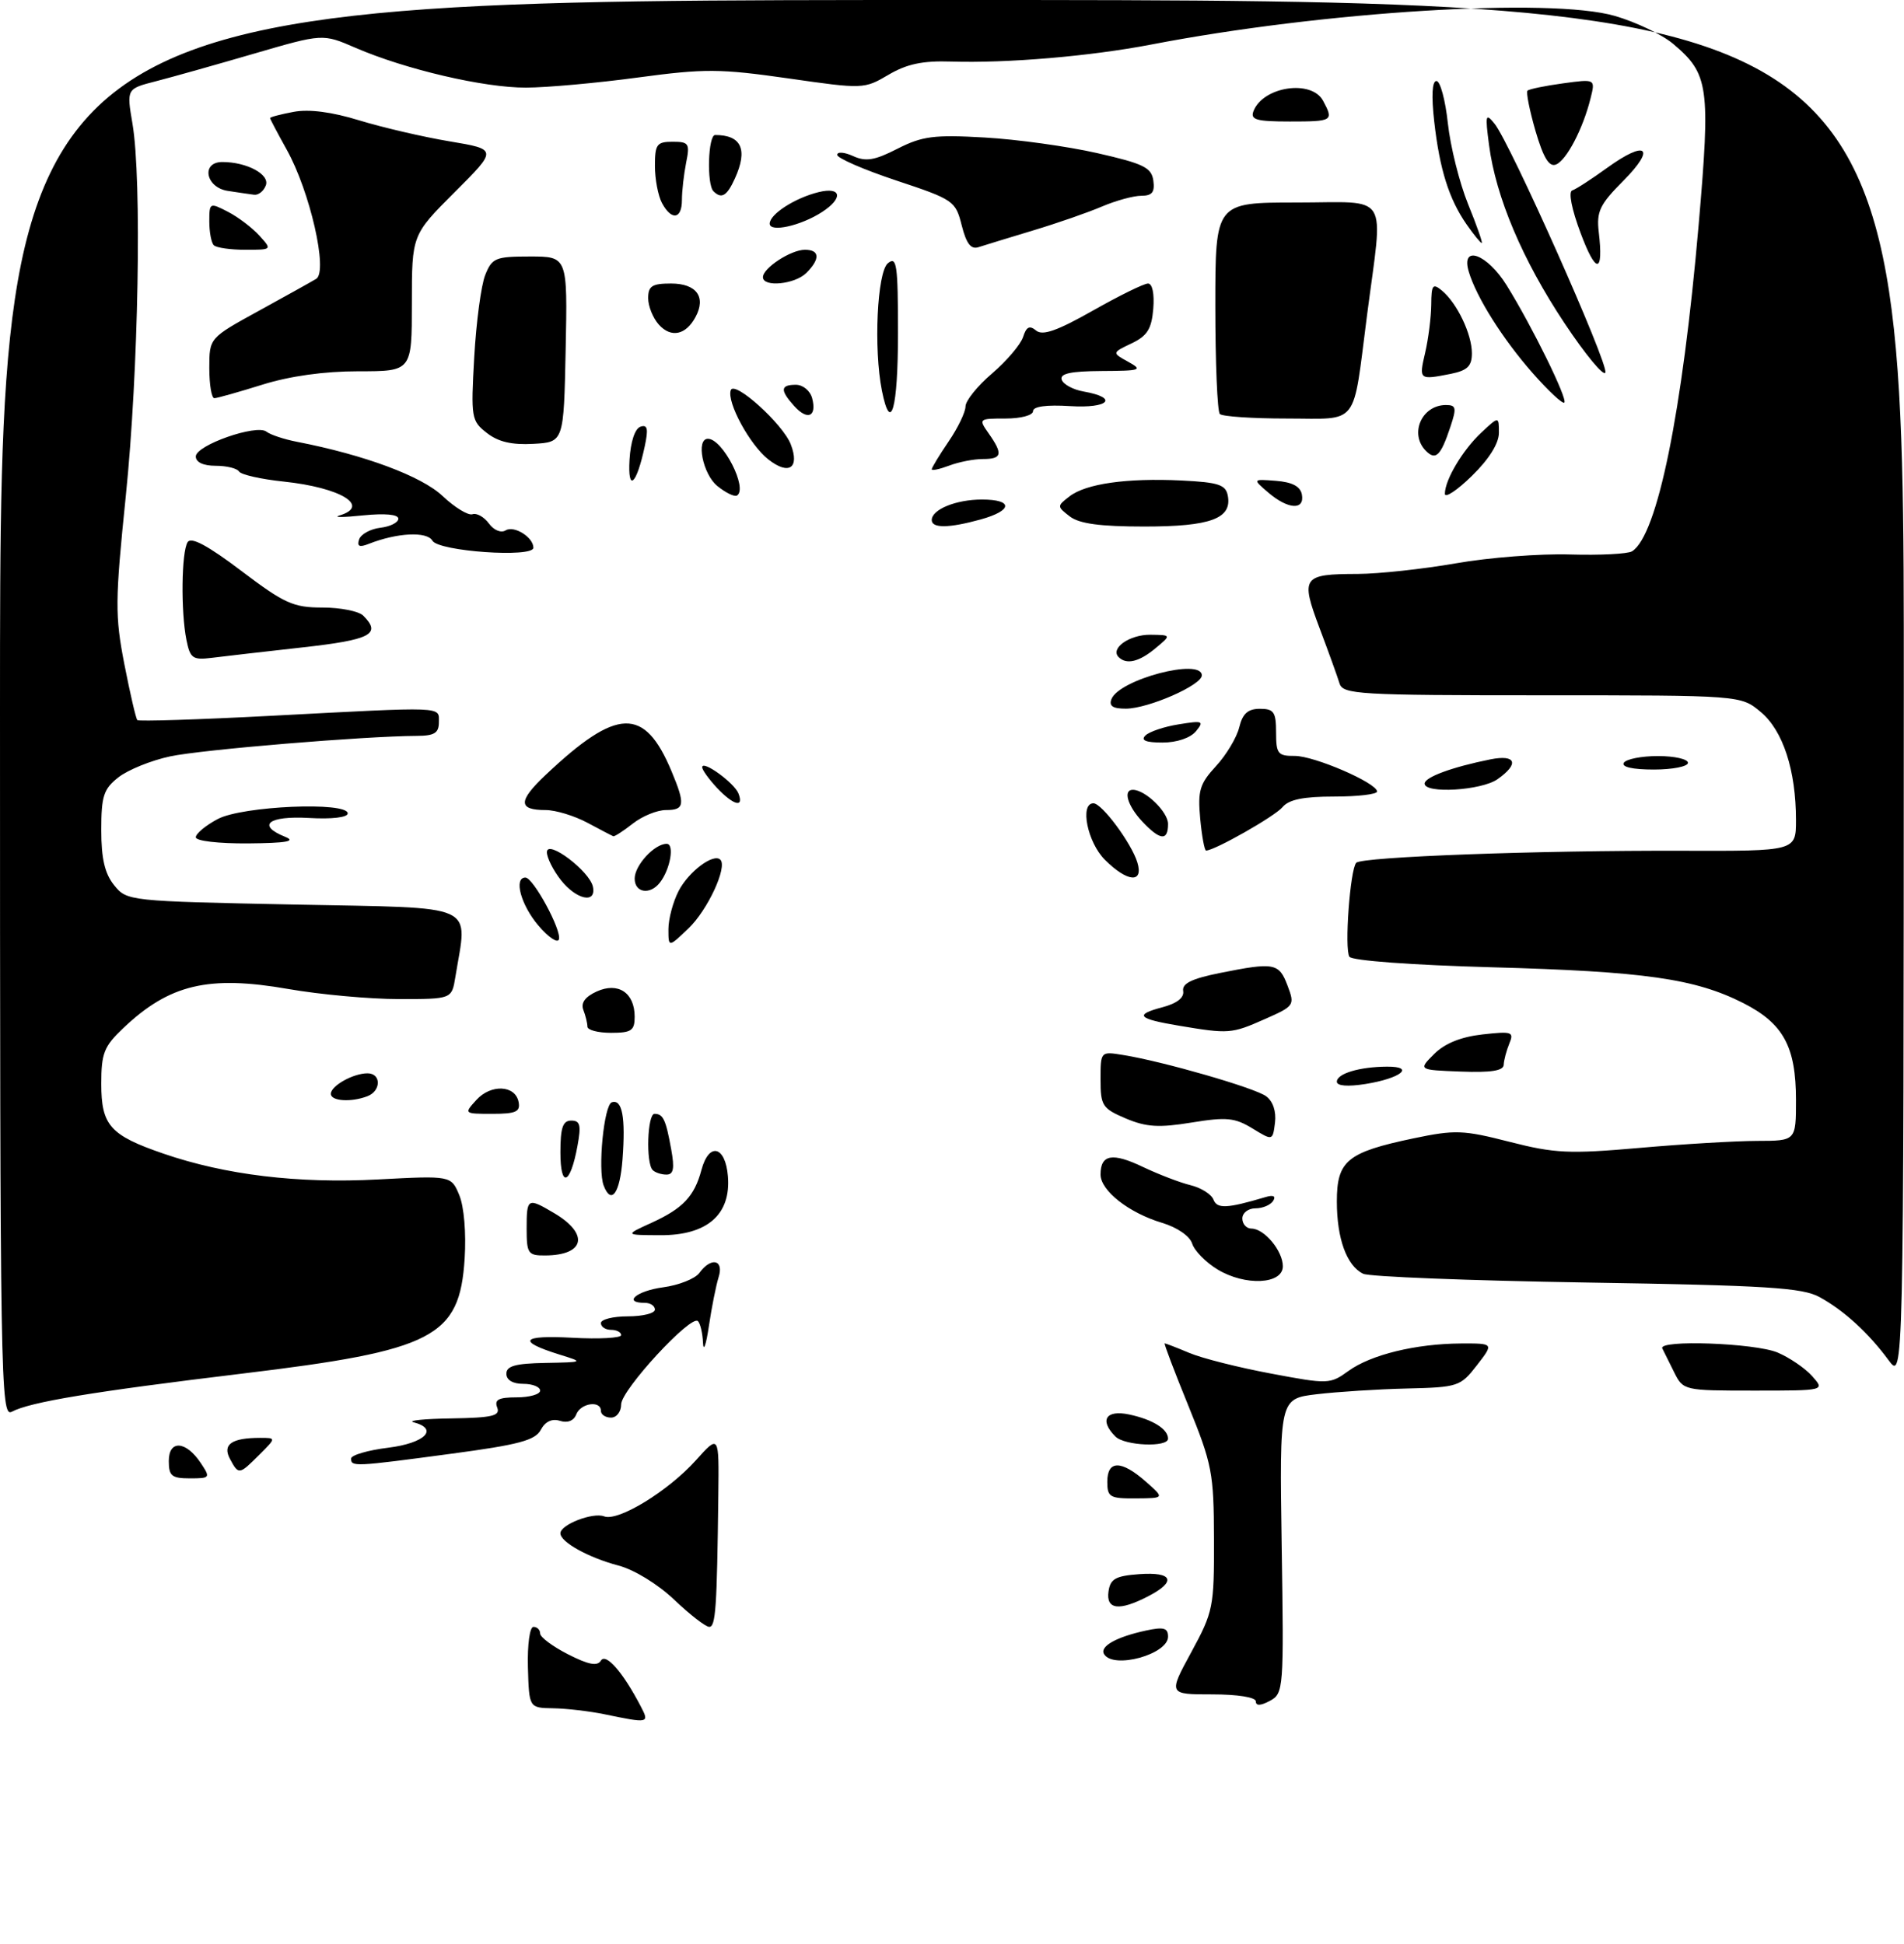 <?xml version="1.0" encoding="UTF-8" standalone="no"?>
<!DOCTYPE svg PUBLIC "-//W3C//DTD SVG 1.1//EN" "http://www.w3.org/Graphics/SVG/1.1/DTD/svg11.dtd" >
<svg xmlns="http://www.w3.org/2000/svg" xmlns:xlink="http://www.w3.org/1999/xlink" version="1.1" viewBox="0 0 282 288">
 <g >
 <path fill="currentColor"
d=" M 89.50 253.94 C 87.30 253.49 83.89 253.09 81.93 253.06 C 78.36 253.00 78.36 253.00 78.19 247.00 C 78.10 243.61 78.46 241.00 79.01 241.00 C 79.56 241.00 80.00 241.44 80.00 241.98 C 80.00 242.52 81.86 243.91 84.14 245.07 C 87.17 246.61 88.47 246.86 89.00 246.00 C 89.73 244.82 92.26 247.71 94.89 252.75 C 96.22 255.29 96.11 255.31 89.50 253.94 Z  M 186.00 252.04 C 186.00 251.43 183.32 251.00 179.52 251.00 C 173.04 251.00 173.04 251.00 176.44 244.75 C 179.70 238.75 179.83 238.07 179.80 228.00 C 179.78 218.20 179.52 216.89 176.01 208.25 C 173.93 203.16 172.36 199.00 172.50 199.00 C 172.64 199.00 174.30 199.64 176.18 200.43 C 178.06 201.22 183.50 202.59 188.27 203.48 C 196.71 205.07 197.00 205.06 199.72 203.09 C 203.04 200.68 209.68 199.06 216.38 199.02 C 221.26 199.00 221.26 199.00 218.74 202.25 C 216.31 205.39 215.95 205.51 208.36 205.69 C 204.04 205.79 198.03 206.18 195.00 206.54 C 189.50 207.20 189.50 207.20 189.83 229.02 C 190.16 250.28 190.11 250.87 188.08 251.96 C 186.70 252.70 186.00 252.72 186.00 252.04 Z  M 163.53 245.05 C 162.82 243.90 165.34 242.49 169.75 241.54 C 172.36 240.98 173.00 241.16 173.00 242.45 C 173.00 245.07 164.92 247.30 163.53 245.05 Z  M 99.87 236.99 C 97.43 234.67 93.94 232.53 91.58 231.91 C 87.15 230.74 83.00 228.44 83.00 227.14 C 83.00 225.85 87.81 223.99 89.48 224.63 C 91.55 225.43 98.97 220.89 103.08 216.31 C 106.50 212.50 106.50 212.50 106.39 221.50 C 106.19 238.28 106.00 241.00 105.04 241.00 C 104.52 241.00 102.19 239.20 99.87 236.99 Z  M 164.18 235.75 C 164.45 233.88 165.22 233.45 168.75 233.19 C 173.73 232.83 174.30 234.28 170.05 236.47 C 165.75 238.70 163.80 238.45 164.18 235.75 Z  M 164.00 219.50 C 164.00 216.29 166.07 216.28 169.69 219.47 C 172.50 221.94 172.50 221.94 168.25 221.97 C 164.37 222.00 164.00 221.78 164.00 219.50 Z  M 25.00 216.43 C 25.00 213.25 27.55 213.43 29.75 216.75 C 31.19 218.92 31.13 219.00 28.12 219.00 C 25.43 219.00 25.00 218.64 25.00 216.43 Z  M 34.05 216.10 C 32.92 213.97 34.32 213.00 38.54 213.00 C 40.91 213.00 40.91 213.00 38.41 215.50 C 35.41 218.50 35.34 218.51 34.05 216.10 Z  M 52.00 216.07 C 52.00 215.56 54.48 214.83 57.50 214.46 C 62.95 213.78 65.04 211.68 61.25 210.69 C 60.29 210.44 62.81 210.18 66.86 210.12 C 72.96 210.02 74.12 209.74 73.64 208.50 C 73.19 207.34 73.86 207.00 76.53 207.00 C 78.44 207.00 80.00 206.55 80.00 206.00 C 80.00 205.45 78.88 205.00 77.50 205.00 C 75.94 205.00 75.00 204.43 75.00 203.50 C 75.00 202.35 76.35 201.98 80.75 201.90 C 86.50 201.79 86.50 201.79 82.83 200.65 C 76.50 198.67 77.20 197.76 84.75 198.17 C 88.74 198.39 92.00 198.21 92.00 197.78 C 92.00 197.35 91.33 197.00 90.50 197.00 C 89.67 197.00 89.00 196.55 89.00 196.00 C 89.00 195.45 90.80 195.00 93.00 195.00 C 95.20 195.00 97.00 194.55 97.00 194.00 C 97.00 193.45 96.33 193.00 95.50 193.00 C 92.18 193.00 94.28 191.23 98.21 190.70 C 100.53 190.39 102.95 189.43 103.58 188.57 C 105.33 186.16 107.26 186.60 106.43 189.21 C 106.05 190.43 105.40 193.69 104.99 196.46 C 104.58 199.23 104.19 200.34 104.12 198.92 C 104.06 197.50 103.72 196.05 103.37 195.71 C 102.35 194.69 92.00 205.92 92.00 208.04 C 92.00 209.12 91.33 210.00 90.50 210.00 C 89.67 210.00 89.00 209.55 89.00 209.00 C 89.00 207.41 86.00 207.84 85.35 209.53 C 84.99 210.47 84.06 210.84 82.94 210.48 C 81.76 210.11 80.76 210.57 80.10 211.81 C 79.27 213.37 76.83 214.02 66.79 215.36 C 52.48 217.28 52.00 217.30 52.00 216.07 Z  M 165.20 212.80 C 162.79 210.39 163.79 208.80 167.25 209.54 C 170.73 210.28 173.00 211.70 173.00 213.12 C 173.00 214.44 166.58 214.18 165.20 212.80 Z  M 0.00 105.04 C 0.00 0.00 0.00 0.00 141.00 0.00 C 282.00 0.00 282.00 0.00 281.97 102.25 C 281.94 204.50 281.94 204.50 279.72 201.50 C 276.73 197.44 273.11 194.13 269.50 192.15 C 266.95 190.75 261.74 190.42 235.00 189.99 C 217.68 189.71 202.77 189.13 201.89 188.69 C 199.45 187.49 198.00 183.48 198.00 177.98 C 198.00 171.95 199.52 170.70 209.32 168.64 C 215.52 167.34 216.71 167.39 223.59 169.15 C 230.27 170.86 232.39 170.96 242.80 170.05 C 249.24 169.48 257.09 169.02 260.25 169.01 C 266.00 169.00 266.00 169.00 266.00 162.95 C 266.00 155.04 264.13 151.61 258.19 148.59 C 251.04 144.97 243.57 143.91 221.00 143.29 C 209.11 142.96 200.23 142.31 199.86 141.73 C 199.10 140.55 199.96 128.82 200.87 127.81 C 201.68 126.93 227.78 125.96 249.25 126.03 C 266.00 126.08 266.00 126.08 266.00 121.48 C 266.00 114.13 264.09 108.25 260.80 105.49 C 257.85 103.00 257.85 103.00 228.39 103.00 C 201.21 103.00 198.90 102.86 198.40 101.25 C 198.11 100.29 196.78 96.60 195.44 93.05 C 192.59 85.46 192.89 85.04 201.12 85.02 C 204.21 85.01 210.73 84.30 215.62 83.45 C 220.50 82.59 228.12 82.00 232.54 82.14 C 236.96 82.27 241.09 82.06 241.72 81.67 C 245.46 79.36 249.18 61.13 251.59 33.26 C 253.35 12.82 253.09 10.94 247.80 6.49 C 246.19 5.13 242.31 3.27 239.18 2.36 C 229.70 -0.39 196.02 1.68 170.50 6.60 C 161.44 8.34 149.19 9.38 140.86 9.12 C 136.66 8.98 134.30 9.48 131.59 11.08 C 127.99 13.20 127.85 13.21 116.73 11.61 C 106.63 10.17 104.39 10.15 94.50 11.48 C 88.45 12.30 80.98 12.97 77.91 12.98 C 71.69 13.00 60.06 10.29 52.65 7.08 C 47.80 4.98 47.80 4.98 37.65 7.94 C 32.07 9.57 25.53 11.41 23.12 12.03 C 18.74 13.15 18.74 13.15 19.62 18.32 C 21.03 26.61 20.52 55.05 18.63 73.50 C 17.04 89.03 17.02 91.18 18.42 98.40 C 19.27 102.74 20.13 106.46 20.34 106.67 C 20.55 106.88 29.45 106.60 40.11 106.04 C 66.20 104.67 65.00 104.62 65.00 107.00 C 65.00 108.59 64.33 109.00 61.75 109.01 C 53.94 109.05 29.86 111.05 25.19 112.05 C 22.38 112.65 18.94 114.05 17.54 115.15 C 15.34 116.88 15.00 117.92 15.00 122.96 C 15.00 127.20 15.52 129.42 16.91 131.14 C 18.80 133.48 19.04 133.50 43.66 134.00 C 71.27 134.56 69.24 133.64 67.44 144.75 C 66.91 148.00 66.91 148.00 59.09 148.00 C 54.78 148.00 47.41 147.33 42.71 146.51 C 30.87 144.44 25.09 145.81 18.25 152.31 C 15.40 155.01 15.00 156.03 15.00 160.54 C 15.00 166.72 16.30 168.18 24.22 170.90 C 33.38 174.05 44.12 175.35 55.97 174.72 C 66.82 174.15 66.82 174.15 68.03 177.06 C 68.73 178.75 69.06 182.69 68.82 186.43 C 68.08 198.10 64.29 200.06 35.81 203.49 C 13.63 206.17 4.45 207.69 1.75 209.13 C 0.09 210.02 0.00 204.87 0.00 105.04 Z  M 247.94 203.25 C 247.18 201.74 246.40 200.16 246.20 199.75 C 245.56 198.43 259.94 198.95 263.28 200.36 C 265.05 201.11 267.36 202.69 268.40 203.86 C 270.31 206.00 270.31 206.00 259.82 206.00 C 249.37 206.00 249.31 205.99 247.94 203.25 Z  M 180.32 188.05 C 178.59 187.00 176.90 185.28 176.57 184.22 C 176.22 183.11 174.35 181.82 172.12 181.15 C 167.20 179.68 163.00 176.38 163.00 173.99 C 163.00 171.01 164.75 170.70 169.28 172.87 C 171.60 173.97 174.77 175.19 176.33 175.57 C 177.89 175.95 179.41 176.91 179.72 177.70 C 180.25 179.10 181.73 179.03 187.38 177.35 C 188.59 176.98 189.01 177.17 188.57 177.89 C 188.19 178.50 187.01 179.00 185.94 179.00 C 184.87 179.00 184.00 179.68 184.00 180.50 C 184.00 181.32 184.61 182.00 185.35 182.00 C 187.25 182.00 190.00 185.30 190.00 187.58 C 190.00 190.27 184.42 190.54 180.32 188.05 Z  M 78.00 182.00 C 78.00 177.45 78.14 177.38 82.06 179.70 C 87.30 182.79 86.64 185.95 80.75 185.98 C 78.21 186.00 78.00 185.70 78.00 182.00 Z  M 96.50 181.14 C 101.14 179.02 102.85 177.22 103.89 173.31 C 105.00 169.16 107.44 169.73 107.81 174.24 C 108.28 179.92 104.75 183.01 97.80 182.98 C 92.50 182.96 92.50 182.96 96.50 181.14 Z  M 89.41 175.63 C 88.51 173.27 89.45 163.67 90.62 163.29 C 92.16 162.78 92.67 165.52 92.20 171.75 C 91.82 176.76 90.54 178.56 89.41 175.63 Z  M 83.00 170.70 C 83.00 167.04 83.36 166.00 84.61 166.00 C 85.93 166.00 86.10 166.68 85.53 169.75 C 84.47 175.54 83.00 176.09 83.00 170.70 Z  M 96.67 173.33 C 95.64 172.30 95.88 165.00 96.94 165.00 C 98.22 165.00 98.62 165.86 99.41 170.25 C 99.93 173.10 99.76 174.00 98.71 174.00 C 97.95 174.00 97.03 173.70 96.67 173.33 Z  M 185.49 167.16 C 182.89 165.57 181.65 165.45 176.49 166.29 C 171.65 167.08 169.78 166.97 166.75 165.69 C 163.27 164.21 163.00 163.80 163.00 159.92 C 163.00 155.74 163.00 155.74 166.37 156.29 C 172.33 157.25 185.82 161.15 187.52 162.39 C 188.54 163.14 189.04 164.63 188.84 166.30 C 188.50 169.00 188.50 169.00 185.49 167.16 Z  M 70.54 162.96 C 72.70 160.56 76.33 160.73 76.81 163.25 C 77.09 164.69 76.41 165.00 72.92 165.00 C 68.72 165.00 68.70 164.98 70.54 162.96 Z  M 49.00 162.04 C 49.00 160.85 52.31 159.00 54.43 159.00 C 56.48 159.00 56.46 161.61 54.42 162.39 C 52.01 163.32 49.00 163.12 49.00 162.04 Z  M 198.00 160.24 C 198.00 159.04 201.36 158.03 205.45 158.01 C 209.65 157.99 207.47 159.74 202.25 160.58 C 199.60 161.00 198.00 160.87 198.00 160.24 Z  M 212.41 156.14 C 213.98 154.57 216.37 153.60 219.55 153.24 C 223.95 152.75 224.27 152.85 223.54 154.60 C 223.11 155.65 222.74 157.06 222.71 157.74 C 222.68 158.62 220.82 158.91 216.36 158.74 C 210.05 158.50 210.05 158.50 212.41 156.14 Z  M 87.00 152.08 C 87.00 151.58 86.73 150.46 86.40 149.61 C 86.00 148.57 86.66 147.66 88.37 146.88 C 91.55 145.43 94.00 147.06 94.00 150.62 C 94.00 152.67 93.52 153.00 90.50 153.00 C 88.58 153.00 87.00 152.59 87.00 152.08 Z  M 174.65 151.95 C 168.49 150.92 167.95 150.33 172.14 149.22 C 174.31 148.65 175.41 147.79 175.24 146.81 C 175.05 145.69 176.50 144.98 180.66 144.14 C 188.73 142.52 189.43 142.65 190.69 145.99 C 191.80 148.92 191.73 149.03 187.28 150.99 C 182.40 153.15 181.99 153.18 174.65 151.95 Z  M 79.70 137.06 C 77.13 134.01 76.06 130.00 77.82 130.00 C 78.98 130.00 83.22 137.83 82.78 139.16 C 82.58 139.77 81.19 138.83 79.70 137.06 Z  M 99.00 137.64 C 99.00 136.13 99.68 133.59 100.51 131.98 C 102.00 129.11 105.68 126.35 106.69 127.35 C 107.77 128.43 104.82 134.80 101.98 137.52 C 99.00 140.37 99.00 140.37 99.00 137.64 Z  M 83.07 130.37 C 81.93 128.92 81.00 127.06 81.00 126.24 C 81.00 124.26 87.36 129.05 87.82 131.38 C 88.33 133.92 85.38 133.29 83.07 130.37 Z  M 94.00 130.15 C 94.00 128.19 96.93 125.00 98.74 125.00 C 99.93 125.00 99.28 128.78 97.73 130.75 C 96.27 132.62 94.00 132.26 94.00 130.15 Z  M 163.64 127.36 C 161.06 124.79 159.89 119.00 161.95 119.00 C 163.20 119.00 167.58 124.90 168.45 127.75 C 169.41 130.89 166.97 130.70 163.64 127.36 Z  M 177.76 121.25 C 177.38 117.12 177.69 116.11 180.09 113.50 C 181.62 111.85 183.17 109.26 183.54 107.75 C 184.04 105.71 184.83 105.00 186.61 105.00 C 188.67 105.00 189.00 105.48 189.00 108.50 C 189.00 111.66 189.27 112.00 191.75 111.98 C 194.63 111.96 203.89 115.96 203.96 117.25 C 203.98 117.66 201.13 118.00 197.62 118.00 C 193.03 118.00 190.88 118.44 189.94 119.58 C 188.81 120.93 179.89 126.00 178.63 126.00 C 178.40 126.00 178.00 123.86 177.76 121.25 Z  M 29.00 124.03 C 29.00 123.49 30.46 122.28 32.25 121.33 C 35.89 119.39 51.50 118.72 51.50 120.50 C 51.50 121.09 49.13 121.37 45.75 121.17 C 39.74 120.83 37.97 122.25 42.25 123.97 C 43.89 124.63 42.41 124.89 36.75 124.94 C 32.34 124.97 29.00 124.58 29.00 124.03 Z  M 87.00 121.88 C 85.08 120.85 82.29 120.00 80.81 120.00 C 76.72 120.00 76.72 118.67 80.79 114.82 C 91.41 104.78 95.45 104.66 99.46 114.25 C 101.53 119.20 101.41 120.00 98.63 120.00 C 97.33 120.00 95.13 120.90 93.73 122.00 C 92.33 123.10 91.03 123.94 90.84 123.88 C 90.65 123.81 88.92 122.91 87.00 121.88 Z  M 169.17 121.69 C 167.01 119.38 166.30 117.00 167.78 117.00 C 169.62 117.00 173.00 120.27 173.00 122.06 C 173.00 124.62 171.83 124.51 169.17 121.69 Z  M 106.17 116.69 C 104.98 115.41 104.00 114.05 104.00 113.66 C 104.00 112.52 108.78 115.98 109.38 117.56 C 110.22 119.73 108.62 119.29 106.17 116.69 Z  M 211.00 116.08 C 211.00 115.13 215.07 113.63 220.75 112.49 C 224.56 111.73 225.05 113.15 221.78 115.44 C 219.39 117.11 211.00 117.61 211.00 116.08 Z  M 240.50 113.00 C 240.84 112.45 243.12 112.00 245.56 112.00 C 248.00 112.00 250.00 112.45 250.00 113.00 C 250.00 113.55 247.72 114.00 244.94 114.00 C 241.82 114.00 240.12 113.62 240.50 113.00 Z  M 169.64 108.96 C 170.21 108.39 172.43 107.64 174.59 107.30 C 178.15 106.72 178.38 106.81 177.13 108.33 C 176.31 109.32 174.30 110.00 172.18 110.00 C 169.71 110.00 168.92 109.68 169.64 108.96 Z  M 164.61 103.58 C 165.73 100.65 178.00 97.42 178.00 100.05 C 178.00 101.49 170.12 104.95 166.78 104.98 C 164.84 104.99 164.22 104.60 164.61 103.58 Z  M 27.61 94.79 C 26.77 90.58 26.87 81.75 27.79 80.31 C 28.31 79.49 30.77 80.81 35.73 84.56 C 42.13 89.41 43.44 90.00 47.76 90.00 C 50.42 90.00 53.14 90.54 53.80 91.20 C 56.54 93.94 54.92 94.78 44.75 95.91 C 39.11 96.54 33.09 97.23 31.36 97.45 C 28.54 97.80 28.16 97.53 27.61 94.79 Z  M 165.68 97.34 C 164.39 96.05 167.30 94.00 170.37 94.03 C 173.50 94.07 173.50 94.07 171.14 96.03 C 168.72 98.05 166.84 98.50 165.68 97.34 Z  M 64.05 80.10 C 63.25 78.69 58.82 78.91 54.61 80.57 C 53.23 81.12 52.85 80.94 53.19 79.91 C 53.45 79.13 54.86 78.36 56.33 78.18 C 57.80 78.01 59.00 77.40 59.00 76.84 C 59.00 76.20 57.03 76.02 53.75 76.35 C 50.86 76.65 49.29 76.66 50.25 76.37 C 54.96 74.97 50.47 72.23 42.02 71.34 C 38.67 70.99 35.70 70.32 35.41 69.85 C 35.12 69.38 33.56 69.00 31.94 69.00 C 30.11 69.00 29.00 68.48 29.00 67.62 C 29.00 65.95 38.02 62.79 39.47 63.95 C 40.04 64.40 42.08 65.08 44.00 65.45 C 53.98 67.39 62.42 70.53 65.53 73.46 C 67.34 75.17 69.34 76.39 69.97 76.18 C 70.61 75.96 71.70 76.58 72.41 77.55 C 73.14 78.55 74.21 78.99 74.89 78.57 C 76.14 77.80 79.00 79.59 79.00 81.14 C 79.00 82.66 64.95 81.68 64.05 80.10 Z  M 138.00 77.04 C 138.00 75.47 141.60 74.00 145.43 74.00 C 150.10 74.00 150.00 75.63 145.25 76.95 C 140.55 78.25 138.00 78.28 138.00 77.04 Z  M 158.44 76.50 C 156.54 75.03 156.54 74.97 158.39 73.54 C 160.83 71.65 166.87 70.79 174.99 71.18 C 180.47 71.45 181.54 71.80 181.85 73.43 C 182.49 76.82 179.30 78.00 169.50 78.00 C 162.92 78.00 159.84 77.58 158.44 76.50 Z  M 187.86 72.98 C 185.50 70.96 185.50 70.96 188.99 71.23 C 191.39 71.42 192.59 72.05 192.82 73.25 C 193.26 75.62 190.79 75.48 187.86 72.98 Z  M 106.25 72.00 C 104.09 70.26 103.04 65.00 104.85 65.00 C 107.04 65.00 110.82 72.38 109.15 73.41 C 108.79 73.63 107.48 73.00 106.25 72.00 Z  M 214.00 73.15 C 214.00 71.09 216.64 66.66 219.40 64.08 C 222.00 61.65 222.00 61.65 222.00 64.12 C 222.00 65.69 220.53 68.03 218.00 70.50 C 215.80 72.65 214.00 73.84 214.00 73.15 Z  M 93.24 68.08 C 93.40 65.43 94.04 63.48 94.86 63.21 C 95.91 62.86 96.05 63.52 95.49 66.13 C 94.27 71.86 92.95 73.00 93.24 68.08 Z  M 113.80 68.06 C 111.05 65.90 107.63 59.60 108.23 57.81 C 108.74 56.28 115.98 62.82 117.13 65.85 C 118.47 69.35 116.83 70.44 113.80 68.06 Z  M 138.00 69.52 C 138.00 69.28 139.12 67.43 140.50 65.40 C 141.88 63.38 143.00 61.04 143.00 60.21 C 143.00 59.37 144.77 57.17 146.94 55.32 C 149.11 53.46 151.17 51.03 151.53 49.92 C 152.01 48.40 152.49 48.16 153.46 48.97 C 154.42 49.76 156.57 49.01 161.85 46.02 C 165.75 43.81 169.43 42.00 170.03 42.00 C 170.68 42.00 170.99 43.52 170.81 45.74 C 170.56 48.74 169.92 49.76 167.59 50.87 C 164.68 52.26 164.68 52.26 167.09 53.59 C 169.31 54.82 168.99 54.93 163.17 54.96 C 158.56 54.99 156.95 55.34 157.25 56.25 C 157.48 56.94 158.94 57.73 160.50 58.00 C 165.72 58.92 164.25 60.52 158.50 60.16 C 154.98 59.94 153.00 60.21 153.00 60.91 C 153.00 61.52 151.21 62.00 148.94 62.00 C 144.95 62.00 144.91 62.04 146.44 64.22 C 148.58 67.27 148.41 68.00 145.57 68.00 C 144.23 68.00 141.98 68.44 140.57 68.98 C 139.15 69.51 138.00 69.76 138.00 69.52 Z  M 211.20 66.80 C 208.69 64.29 210.56 60.00 214.15 60.00 C 215.68 60.00 215.76 60.41 214.81 63.25 C 213.39 67.52 212.65 68.25 211.20 66.80 Z  M 72.11 64.14 C 69.81 62.35 69.73 61.90 70.24 52.89 C 70.53 47.72 71.26 42.26 71.86 40.75 C 72.87 38.21 73.38 38.00 78.50 38.00 C 84.06 38.00 84.06 38.00 83.78 51.75 C 83.50 65.50 83.50 65.50 79.00 65.75 C 75.83 65.93 73.79 65.46 72.11 64.14 Z  M 117.63 60.15 C 115.51 57.80 115.57 57.00 117.88 57.00 C 118.93 57.00 120.00 57.89 120.29 59.00 C 121.00 61.73 119.61 62.34 117.63 60.15 Z  M 180.67 61.33 C 180.30 60.97 180.00 53.77 180.00 45.33 C 180.00 30.00 180.00 30.00 192.00 30.00 C 206.06 30.00 204.88 28.12 202.47 46.70 C 200.30 63.47 201.43 62.00 190.60 62.00 C 185.50 62.00 181.03 61.70 180.67 61.33 Z  M 130.62 57.88 C 129.38 51.67 129.91 40.32 131.50 39.00 C 132.82 37.91 133.00 39.16 133.00 49.38 C 133.00 60.57 131.93 64.40 130.62 57.88 Z  M 227.02 55.29 C 222.59 50.26 218.67 44.05 217.54 40.25 C 216.32 36.19 220.24 37.59 223.14 42.25 C 226.87 48.24 232.22 59.12 231.69 59.64 C 231.45 59.89 229.35 57.93 227.02 55.29 Z  M 31.00 54.53 C 31.00 50.07 31.00 50.07 38.25 46.09 C 42.24 43.90 46.10 41.75 46.83 41.31 C 48.62 40.21 45.91 28.33 42.46 22.16 C 41.11 19.73 40.00 17.63 40.00 17.49 C 40.00 17.34 41.57 16.93 43.49 16.57 C 45.77 16.14 49.15 16.58 53.24 17.84 C 56.68 18.89 62.69 20.29 66.59 20.94 C 73.69 22.13 73.69 22.13 67.34 28.47 C 61.00 34.81 61.00 34.81 61.00 44.91 C 61.00 55.00 61.00 55.00 53.09 55.00 C 47.99 55.00 42.93 55.71 38.84 56.99 C 35.35 58.08 32.16 58.98 31.75 58.99 C 31.34 58.99 31.00 56.99 31.00 54.53 Z  M 211.08 52.25 C 211.56 50.19 211.96 46.98 211.98 45.13 C 212.00 42.18 212.20 41.92 213.57 43.05 C 215.81 44.92 218.00 49.50 218.00 52.33 C 218.00 54.24 217.34 54.88 214.88 55.38 C 210.18 56.31 210.14 56.28 211.08 52.25 Z  M 231.70 47.85 C 225.50 38.52 221.55 29.21 220.54 21.48 C 219.95 16.98 220.03 16.68 221.36 18.33 C 223.68 21.20 238.22 53.85 237.77 55.18 C 237.55 55.84 234.82 52.54 231.70 47.85 Z  M 97.59 48.10 C 96.72 47.14 96.00 45.37 96.00 44.17 C 96.00 42.37 96.58 42.00 99.39 42.00 C 103.15 42.00 104.61 43.99 103.02 46.95 C 101.59 49.63 99.40 50.10 97.59 48.10 Z  M 113.00 41.06 C 113.00 39.70 117.14 37.00 119.22 37.00 C 121.42 37.00 121.50 38.36 119.43 40.43 C 117.73 42.13 113.00 42.59 113.00 41.06 Z  M 234.10 34.52 C 232.78 31.00 232.27 28.41 232.86 28.21 C 233.42 28.03 235.73 26.53 238.01 24.88 C 243.83 20.66 245.34 21.84 240.44 26.77 C 236.94 30.29 236.44 31.33 236.79 34.37 C 237.52 40.59 236.39 40.66 234.10 34.52 Z  M 31.67 36.33 C 31.30 35.97 31.00 34.38 31.00 32.81 C 31.00 30.01 31.06 29.98 33.75 31.37 C 35.27 32.15 37.36 33.74 38.41 34.90 C 40.31 37.00 40.31 37.00 36.32 37.00 C 34.13 37.00 32.03 36.70 31.67 36.33 Z  M 142.44 33.39 C 141.53 29.76 141.24 29.56 132.75 26.74 C 127.94 25.14 124.00 23.43 124.00 22.94 C 124.00 22.45 125.06 22.53 126.35 23.12 C 128.24 23.98 129.55 23.76 132.93 22.03 C 136.59 20.17 138.32 19.94 145.83 20.37 C 150.60 20.64 158.10 21.68 162.50 22.68 C 169.37 24.24 170.55 24.82 170.82 26.75 C 171.06 28.47 170.64 29.00 169.04 29.00 C 167.88 29.00 165.26 29.72 163.22 30.59 C 161.17 31.47 156.57 33.07 153.00 34.14 C 149.43 35.22 145.80 36.33 144.94 36.61 C 143.81 36.99 143.13 36.12 142.44 33.39 Z  M 217.22 33.25 C 214.61 29.50 213.22 25.09 212.42 17.99 C 211.99 14.17 212.11 12.00 212.75 12.00 C 213.31 12.00 214.07 14.81 214.44 18.25 C 214.81 21.69 216.16 27.09 217.44 30.25 C 218.73 33.41 219.63 36.00 219.46 36.00 C 219.28 36.00 218.27 34.76 217.22 33.25 Z  M 114.00 33.13 C 114.00 31.73 117.74 29.32 121.25 28.46 C 124.64 27.63 124.93 29.35 121.75 31.41 C 118.59 33.46 114.00 34.47 114.00 33.13 Z  M 98.04 30.07 C 97.47 29.00 97.00 26.53 97.00 24.57 C 97.00 21.38 97.28 21.00 99.62 21.00 C 102.03 21.00 102.20 21.26 101.62 24.12 C 101.28 25.84 101.00 28.32 101.00 29.62 C 101.00 32.49 99.46 32.72 98.04 30.07 Z  M 33.75 28.28 C 30.46 27.79 29.74 24.00 32.93 24.00 C 36.57 24.00 40.00 25.85 39.37 27.47 C 39.05 28.31 38.27 28.93 37.64 28.85 C 37.01 28.77 35.26 28.51 33.75 28.28 Z  M 105.67 28.33 C 104.65 27.32 104.87 20.00 105.92 20.00 C 109.82 20.00 110.80 22.15 108.84 26.45 C 107.66 29.05 106.86 29.52 105.67 28.33 Z  M 227.42 19.39 C 226.54 16.34 226.00 13.66 226.24 13.43 C 226.47 13.20 228.83 12.71 231.48 12.35 C 236.30 11.69 236.30 11.69 235.57 14.59 C 234.45 19.10 231.99 23.79 230.44 24.38 C 229.43 24.77 228.58 23.35 227.42 19.39 Z  M 185.65 16.47 C 187.06 12.81 194.25 11.73 195.96 14.93 C 197.56 17.91 197.40 18.00 191.03 18.00 C 186.09 18.00 185.16 17.74 185.65 16.47 Z "/>
</g>
</svg>